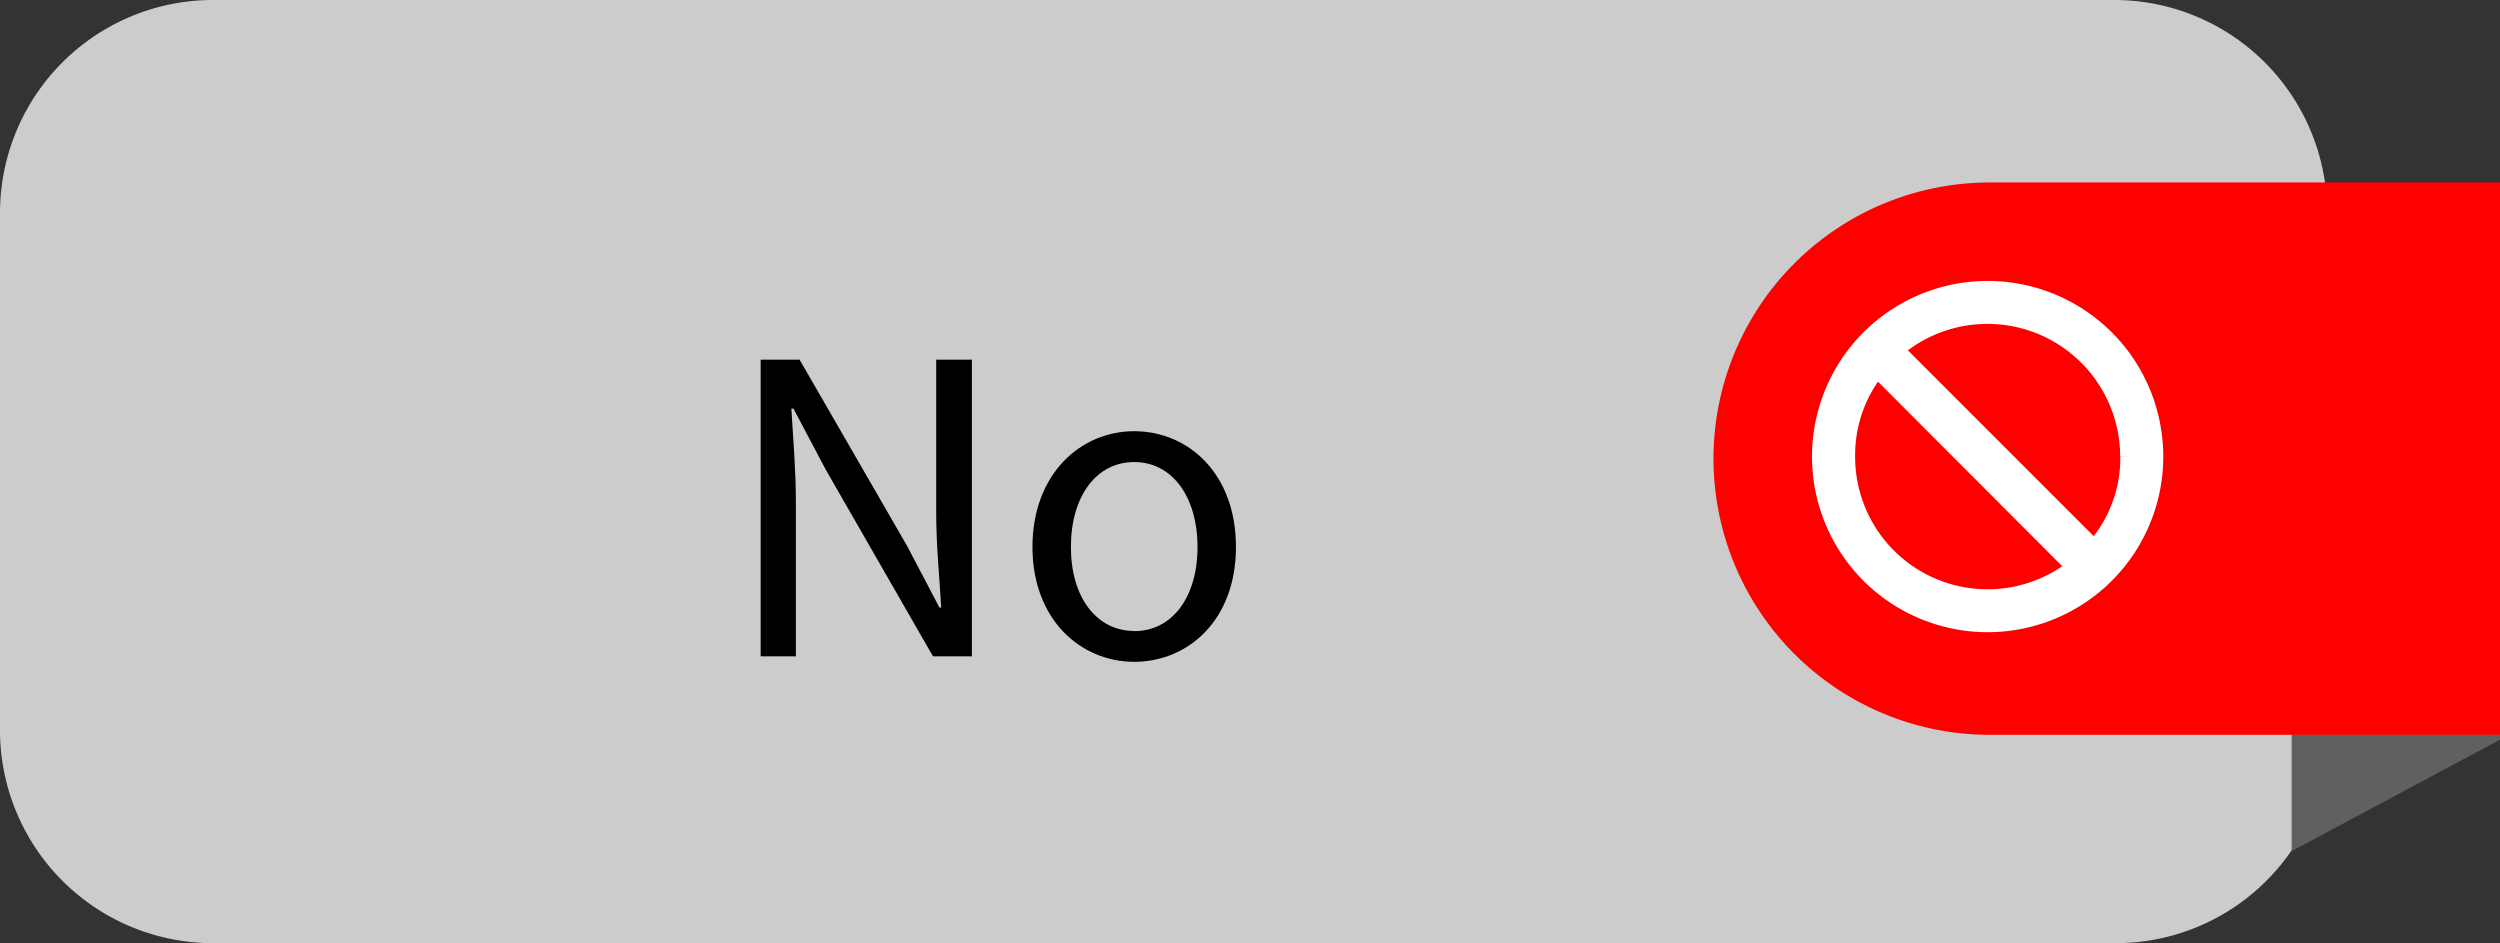 <svg xmlns="http://www.w3.org/2000/svg" viewBox="0 0 154.8 58.4"><rect x="0" y="0" width="154.8" height="58.4" fill="#333333" stroke="none"/><defs><style>.cls-1{fill:#ccc;}.cls-2{fill:#606060;}.cls-3{fill:red;}.cls-4{fill:#fff;stroke:#fff;stroke-miterlimit:10;}</style></defs><title>Asset 4</title><g id="Layer_2" data-name="Layer 2"><g id="Layer_1-2" data-name="Layer 1"><path class="cls-1" d="M144.2,45.2A13.19,13.19,0,0,1,131,58.4H13.2A13.19,13.19,0,0,1,0,45.22H0v-32A13.19,13.19,0,0,1,13.16,0H130.9a13.19,13.19,0,0,1,13.2,13.18h0v32Z"/><polygon class="cls-2" points="141.9 11.5 141.9 52.7 154.8 45.8 154.8 11.5 141.9 11.5"/><path class="cls-3" d="M154.8,11.3H123.2a17.1,17.1,0,0,0,0,34.2h31.6Z"/><path d="M47.1,22.27h2.41l6.66,11.54,2,3.81h.11c-.11-1.85-.31-3.92-.31-5.85V22.27h2.21V40.64H57.77L51.13,29.08l-2-3.78H49c.11,1.85.28,3.81.28,5.74v9.6H47.1Z"/><path d="M70.23,26.7c3.33,0,6.3,2.6,6.3,7.17s-3,7.11-6.3,7.11-6.3-2.6-6.3-7.11S66.9,26.7,70.23,26.7Zm0,12.38c2.35,0,3.92-2.1,3.92-5.21s-1.57-5.26-3.92-5.26-3.92,2.13-3.92,5.26S67.91,39.07,70.23,39.07Z"/><path class="cls-4" d="M133.45,28.27a10.37,10.37,0,0,1-20.75,0,10.37,10.37,0,0,1,20.75,0Zm-5,6.84L116.23,22.87a8.49,8.49,0,0,0-1.86,5.4,8.7,8.7,0,0,0,14.1,6.84Zm3.33-6.84a8.72,8.72,0,0,0-14.39-6.62l12.29,12.29A8.42,8.42,0,0,0,131.79,28.27Z"/></g></g></svg>